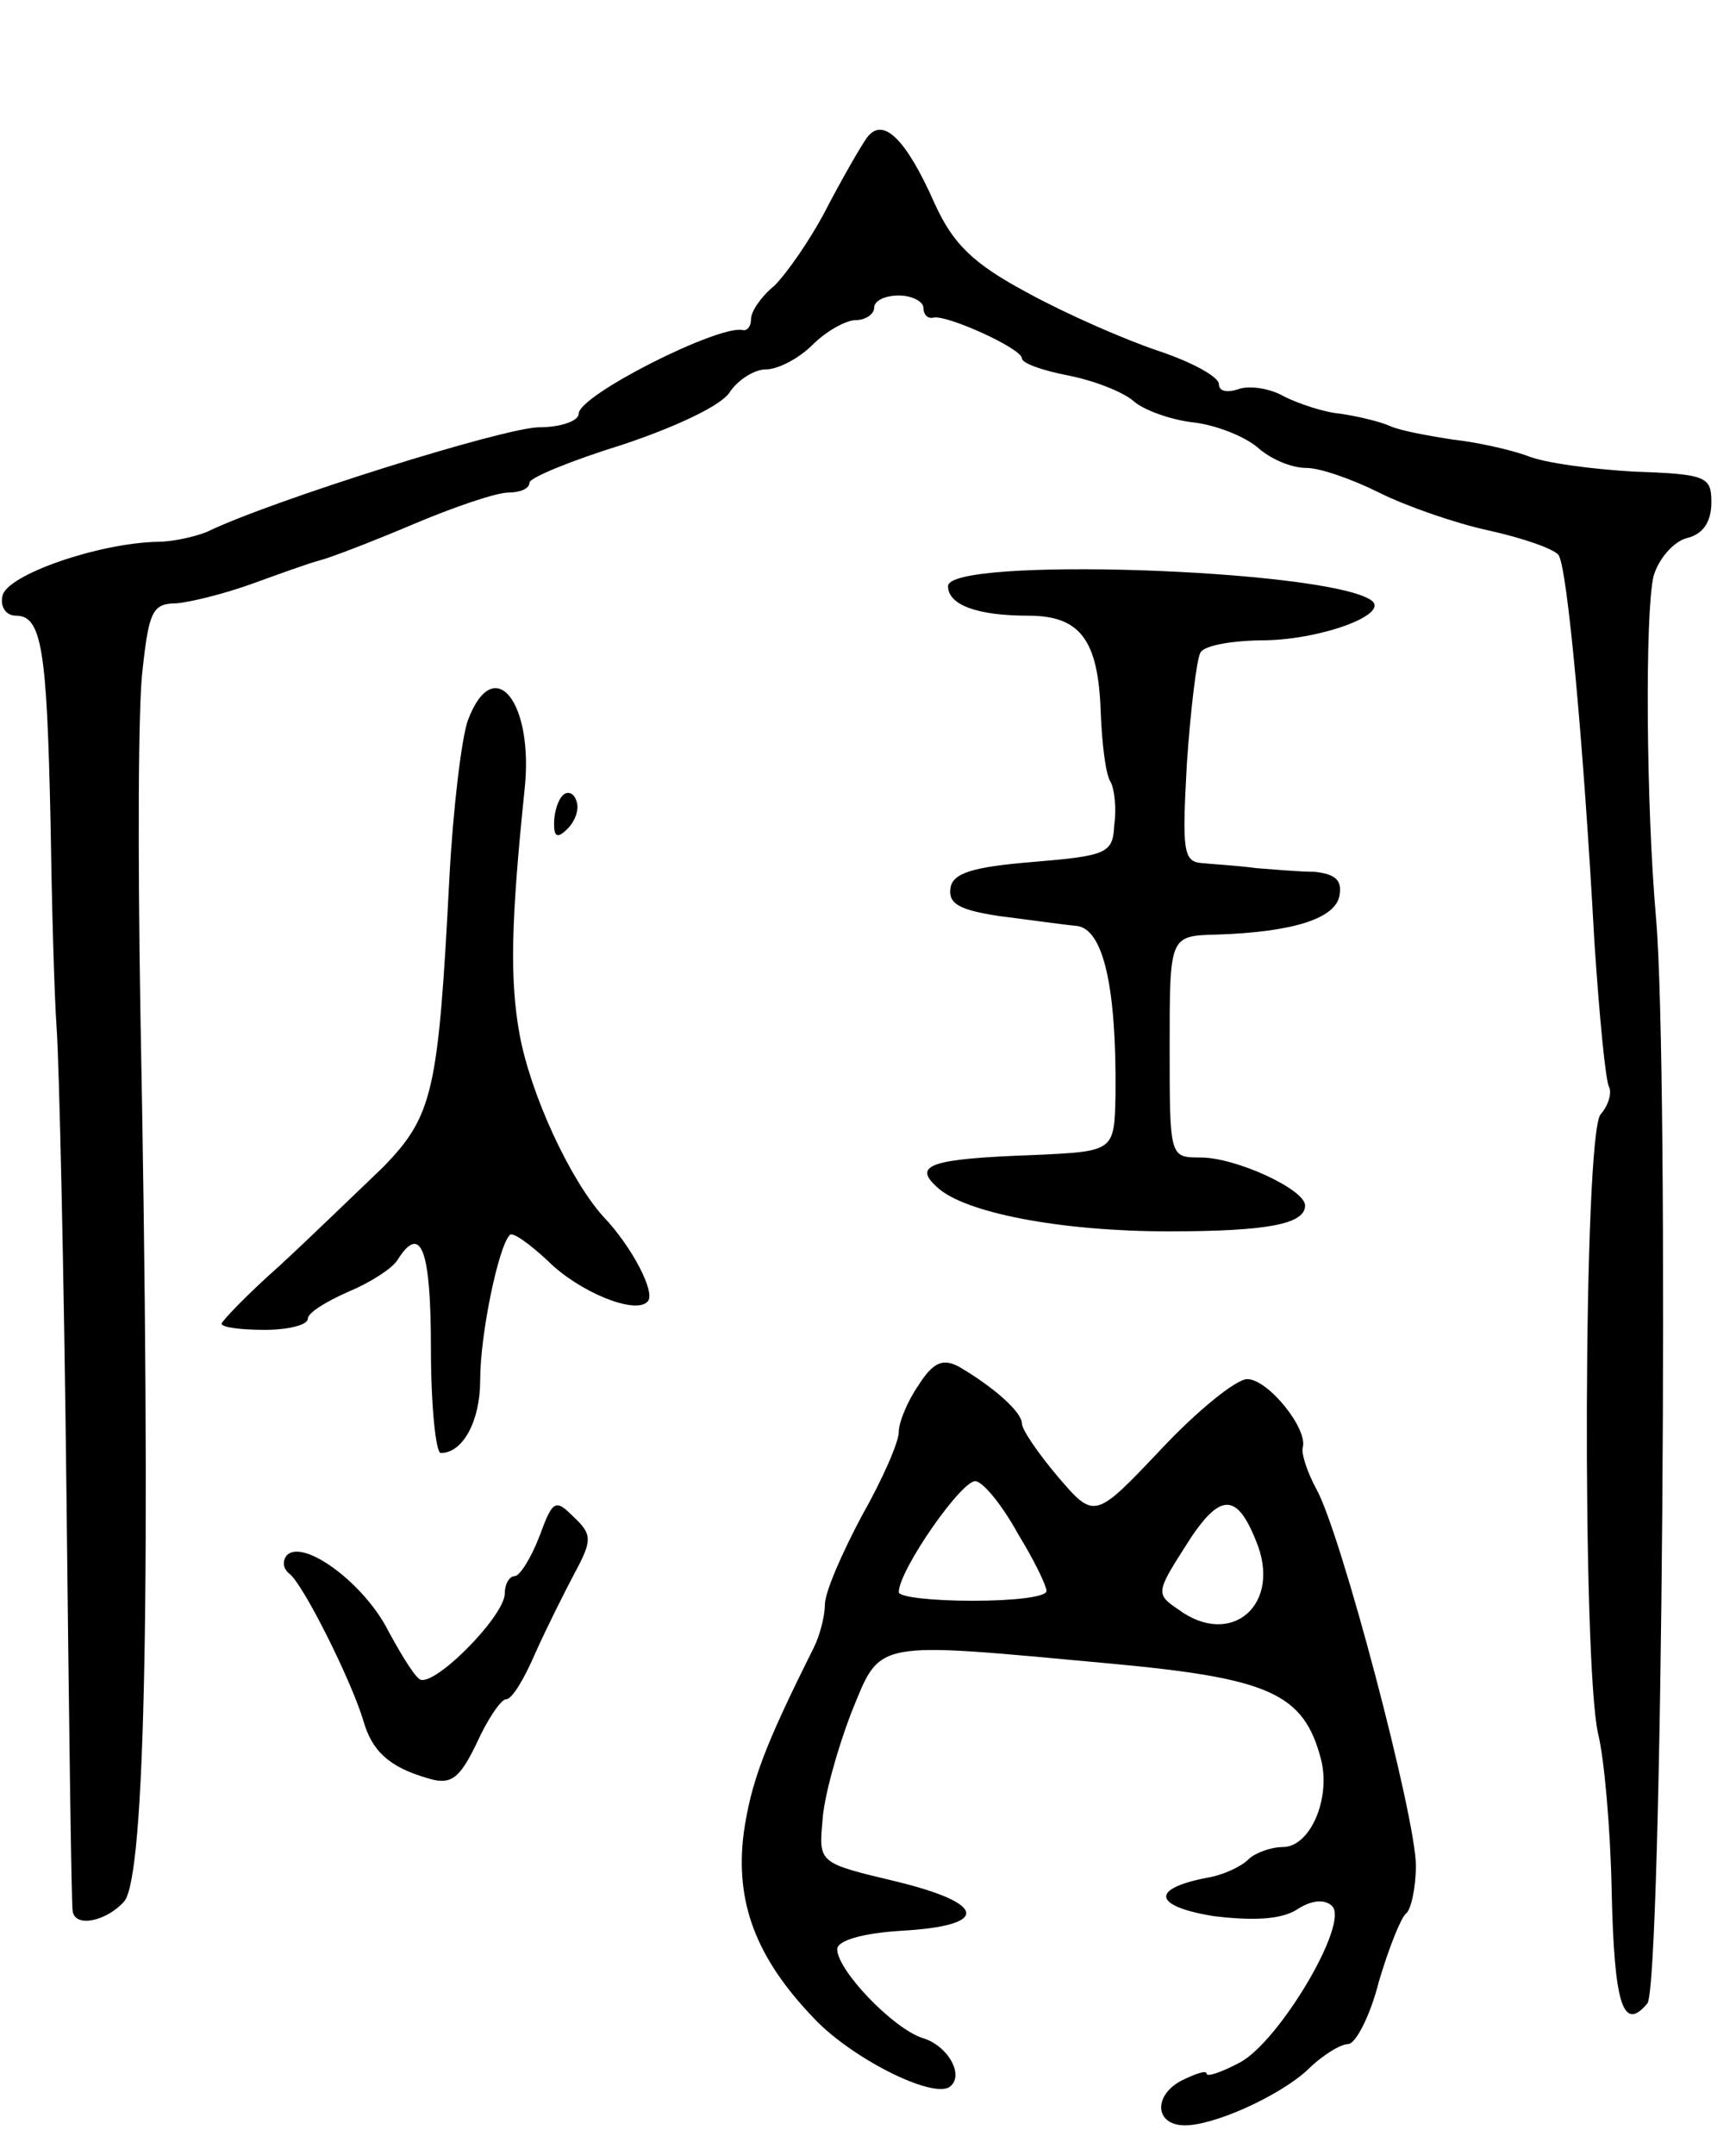 <svg version="1.0" xmlns="http://www.w3.org/2000/svg"
 width="141pt" height="175pt" viewBox="0 0 141 175"
 preserveAspectRatio="xMidYMid meet">
<g transform="translate(0,175) scale(0.1,-0.1)"
fill="#000000" stroke="none">
<path d="M704 1638 c-5 -7 -20 -33 -33 -58 -13 -25 -32 -52 -42 -62 -11 -9
-19 -21 -19 -27 0 -6 -3 -10 -7 -9 -20 4 -133 -53 -133 -68 0 -6 -15 -11 -32
-11 -28 0 -219 -60 -270 -85 -10 -4 -28 -8 -40 -8 -48 -1 -123 -27 -126 -44
-2 -9 3 -16 11 -16 21 0 25 -28 28 -165 1 -66 3 -142 5 -170 2 -27 6 -198 8
-380 2 -181 4 -333 5 -337 2 -14 28 -8 42 8 17 21 22 254 13 724 -2 124 -2
249 2 278 5 45 8 52 27 52 12 1 40 8 62 16 22 8 47 17 55 19 8 2 42 15 75 29
33 14 68 26 78 26 9 0 17 3 17 8 0 4 34 18 76 31 42 14 81 32 87 43 7 10 20
18 29 18 10 0 27 9 38 20 11 11 27 20 35 20 8 0 15 5 15 10 0 6 9 10 20 10 11
0 20 -5 20 -10 0 -5 3 -9 8 -8 10 3 72 -25 72 -33 0 -4 17 -10 38 -14 20 -4
44 -13 53 -21 8 -7 30 -15 48 -17 18 -2 41 -11 52 -20 11 -10 28 -17 40 -17
11 0 37 -9 59 -20 22 -11 62 -25 90 -31 27 -6 53 -15 56 -20 7 -11 20 -150 29
-314 4 -60 9 -113 12 -118 2 -4 0 -14 -7 -22 -14 -17 -15 -446 -2 -503 5 -20
10 -77 11 -127 2 -92 9 -116 29 -92 12 14 18 758 7 882 -8 91 -9 247 -2 277 4
14 16 28 27 31 13 3 20 13 20 29 0 21 -4 23 -63 25 -34 2 -73 7 -87 13 -14 5
-41 11 -60 13 -19 3 -42 7 -51 11 -9 4 -27 8 -40 10 -13 1 -34 8 -46 14 -12 7
-29 9 -37 6 -9 -3 -16 -2 -16 4 0 6 -22 18 -49 27 -27 9 -75 30 -106 47 -45
24 -61 40 -76 73 -23 52 -42 71 -55 53z"/>
<path d="M770 1274 c0 -15 23 -24 65 -24 42 0 57 -19 59 -78 1 -26 4 -51 8
-57 3 -5 5 -21 3 -35 -1 -23 -6 -25 -66 -30 -49 -4 -65 -9 -67 -21 -2 -13 7
-18 40 -23 24 -3 52 -7 63 -8 21 -3 32 -49 31 -138 -1 -45 -1 -45 -66 -48 -84
-3 -99 -8 -79 -26 22 -21 101 -36 188 -36 81 0 111 6 111 21 0 13 -56 39 -85
39 -25 0 -25 0 -25 90 0 90 0 90 38 91 62 2 97 13 100 32 2 12 -3 17 -20 19
-13 0 -34 2 -48 3 -14 2 -33 3 -43 4 -16 1 -17 9 -13 81 3 44 8 85 11 90 3 6
27 10 53 10 47 1 103 22 85 33 -40 25 -343 35 -343 11z"/>
<path d="M380 1165 c-5 -14 -12 -71 -15 -128 -9 -173 -13 -193 -54 -235 -21
-20 -58 -56 -84 -80 -26 -23 -47 -45 -47 -47 0 -3 16 -5 35 -5 19 0 35 4 35 9
0 5 15 14 33 22 17 7 36 19 40 26 19 30 27 8 27 -72 0 -47 4 -85 8 -85 18 0
32 26 32 59 0 38 15 109 24 118 2 3 16 -7 31 -21 25 -25 71 -44 81 -33 7 7
-13 45 -36 69 -27 30 -59 99 -68 148 -8 44 -7 92 4 198 8 72 -25 113 -46 57z"/>
<path d="M457 1104 c-4 -4 -7 -14 -7 -23 0 -11 3 -12 11 -4 6 6 10 16 7 23 -2
6 -7 8 -11 4z"/>
<path d="M746 625 c-9 -13 -16 -30 -16 -38 0 -8 -13 -38 -30 -68 -16 -30 -30
-62 -30 -72 0 -9 -4 -25 -9 -35 -40 -80 -51 -109 -57 -151 -7 -56 10 -101 57
-150 30 -32 95 -65 110 -56 13 9 -1 34 -22 40 -24 8 -69 55 -69 72 0 7 20 13
52 15 72 4 70 22 -4 40 -63 15 -63 15 -60 49 1 19 12 58 23 87 25 61 15 59
211 41 129 -12 157 -24 171 -78 8 -32 -9 -71 -31 -71 -10 0 -23 -5 -28 -10 -6
-6 -21 -13 -34 -15 -46 -9 -43 -23 5 -31 32 -4 55 -3 68 5 12 8 23 9 29 3 14
-14 -43 -110 -75 -127 -15 -8 -27 -12 -27 -9 0 3 -9 0 -21 -6 -22 -12 -21 -35
2 -36 23 -1 77 23 101 45 12 12 27 21 33 21 6 0 18 23 25 51 8 27 18 52 22 55
4 3 8 21 8 39 0 39 -61 271 -81 306 -7 13 -12 28 -11 33 5 15 -28 56 -45 56
-9 0 -41 -26 -70 -57 -54 -57 -54 -57 -84 -22 -16 19 -29 38 -29 43 0 9 -22
29 -51 46 -13 7 -21 4 -33 -15z m81 -121 c13 -21 23 -42 23 -46 0 -5 -27 -8
-60 -8 -33 0 -60 3 -60 7 0 18 53 94 63 90 7 -2 22 -21 34 -43z m193 -5 c22
-52 -20 -88 -63 -56 -18 12 -18 14 5 50 28 45 42 46 58 6z"/>
<path d="M438 502 c-7 -18 -16 -32 -20 -32 -4 0 -8 -6 -8 -14 0 -19 -61 -80
-70 -69 -5 4 -17 24 -27 43 -21 37 -67 70 -80 57 -4 -5 -3 -11 2 -15 11 -8 50
-86 60 -119 7 -25 21 -38 52 -47 19 -6 26 -1 40 28 9 20 20 36 24 36 5 0 15
17 24 38 9 20 24 50 32 65 14 26 14 31 -1 45 -15 15 -17 14 -28 -16z"/>
</g>
</svg>
